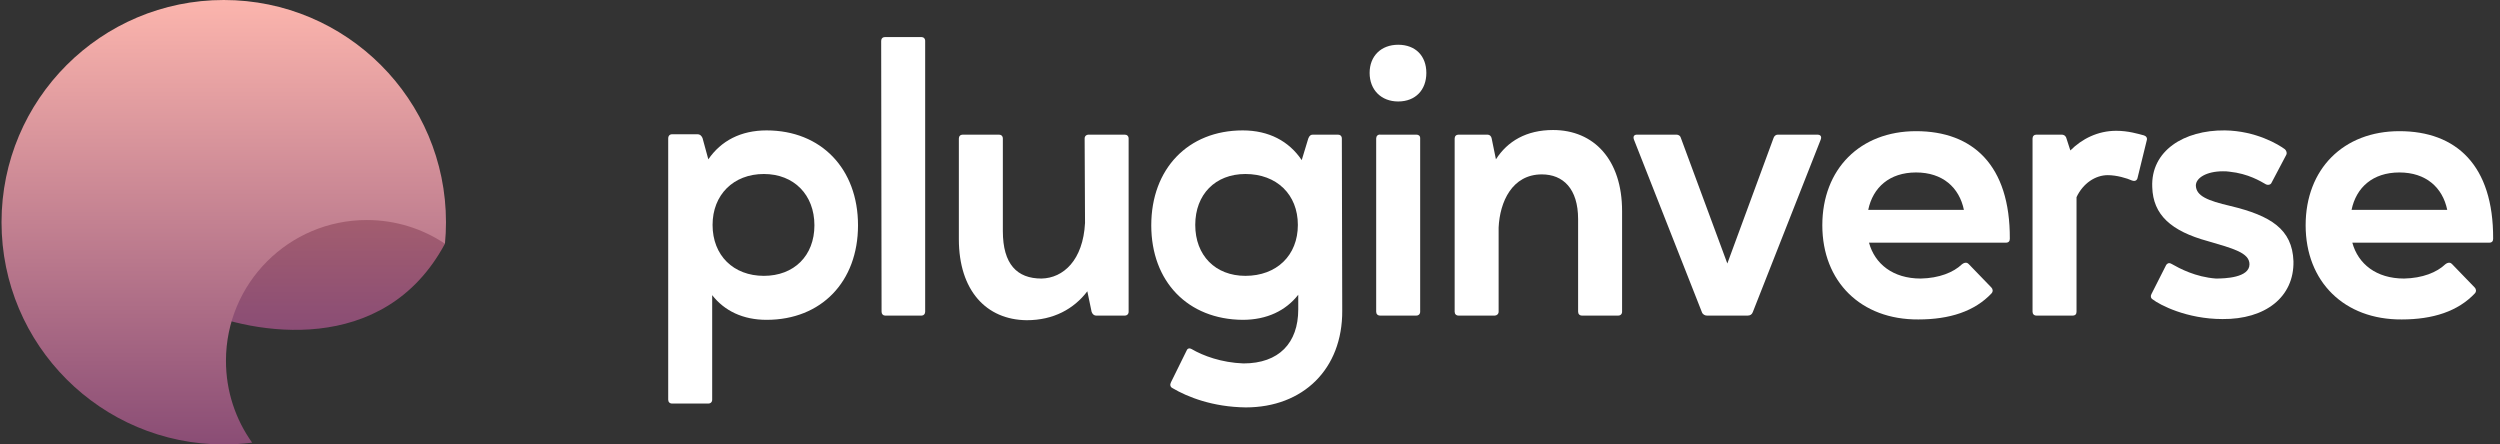 <svg width="180" height="32" viewBox="0 0 180 32" fill="none" xmlns="http://www.w3.org/2000/svg">
<rect x="0" y="0" width="180" height="32" fill="#333333" stroke="none"/>
<g clip-path="url(#clip0)">
<path d="M32.038 17.545C27.638 25.745 18.193 24.083 14.11 22.25C11.51 15.65 21.86 11 27.36 9.5L32.038 17.545Z" fill="url(#paint0_linear)"/>
<path fill-rule="evenodd" clip-rule="evenodd" d="M32.037 17.547C32.086 17.038 32.111 16.522 32.111 16C32.111 7.163 24.947 0 16.11 0C7.274 0 0.11 7.163 0.11 16C0.11 24.837 7.274 32 16.11 32C16.803 32 17.485 31.956 18.154 31.871C16.967 30.21 16.269 28.177 16.269 25.98C16.269 20.381 20.808 15.842 26.407 15.842C28.49 15.842 30.426 16.47 32.037 17.547Z" fill="url(#paint1_linear)"/>
<path d="M48.388 29.055H50.999C51.166 29.055 51.277 28.944 51.277 28.778V21.25C52.166 22.389 53.499 23.028 55.194 23.028C59.138 23.028 61.777 20.278 61.777 16.222C61.777 12.167 59.138 9.389 55.194 9.389C53.333 9.389 51.916 10.139 50.999 11.472L50.583 9.944C50.527 9.806 50.416 9.667 50.222 9.667H48.388C48.222 9.667 48.111 9.778 48.111 9.972V28.778C48.111 28.944 48.222 29.055 48.388 29.055ZM51.305 16.194C51.305 14.028 52.805 12.528 54.999 12.528C57.166 12.528 58.638 14.028 58.638 16.222C58.638 18.417 57.166 19.861 54.999 19.861C52.805 19.861 51.305 18.389 51.305 16.194Z" fill="white"/>
<path d="M66.612 2.944C66.612 2.778 66.501 2.667 66.334 2.667H63.723C63.556 2.667 63.445 2.778 63.445 2.944L63.473 22.444C63.473 22.611 63.584 22.722 63.723 22.722H66.362C66.501 22.722 66.612 22.611 66.612 22.444V2.944Z" fill="white"/>
<path d="M78.594 22.444C78.65 22.611 78.761 22.722 78.927 22.722H80.983C81.15 22.722 81.261 22.611 81.261 22.444V9.972C81.261 9.806 81.15 9.694 80.983 9.694H78.4C78.205 9.694 78.094 9.806 78.094 9.972L78.122 16.055C77.983 18.722 76.566 20.028 74.983 20.055C73.233 20.055 72.205 19.028 72.205 16.639V9.972C72.205 9.806 72.094 9.694 71.927 9.694H69.316C69.15 9.694 69.038 9.806 69.038 9.972V17.222C69.038 20.917 71.011 23.028 73.927 23.055C75.844 23.055 77.316 22.25 78.288 20.972L78.594 22.444Z" fill="white"/>
<path d="M89.474 9.389C85.53 9.389 82.891 12.167 82.891 16.222C82.891 20.278 85.53 23 89.474 23.028C91.224 23.028 92.585 22.361 93.474 21.222V22.278C93.474 24.694 92.085 26.167 89.53 26.167C87.946 26.111 86.613 25.611 85.808 25.139C85.752 25.111 85.696 25.083 85.641 25.083C85.558 25.083 85.474 25.139 85.446 25.222L84.308 27.528C84.224 27.694 84.252 27.861 84.419 27.944C85.502 28.583 87.308 29.305 89.696 29.333C93.808 29.333 96.669 26.583 96.641 22.361L96.613 9.972C96.613 9.806 96.502 9.694 96.335 9.694H94.53C94.391 9.694 94.28 9.75 94.196 9.972L93.724 11.528C92.808 10.167 91.363 9.389 89.474 9.389ZM86.058 16.194C86.058 14 87.502 12.528 89.669 12.528C91.919 12.528 93.446 14 93.446 16.194C93.446 18.389 91.919 19.861 89.669 19.861C87.502 19.861 86.058 18.389 86.058 16.194Z" fill="white"/>
<path d="M102.252 9.944C102.252 9.778 102.141 9.694 101.974 9.694H99.391C99.197 9.667 99.085 9.806 99.085 9.972V22.444C99.085 22.611 99.197 22.722 99.363 22.722H101.974C102.141 22.722 102.252 22.611 102.252 22.444V9.944ZM98.613 5.25C98.613 6.472 99.447 7.306 100.669 7.306C101.919 7.306 102.697 6.472 102.697 5.25C102.697 4.028 101.919 3.222 100.669 3.222C99.447 3.222 98.613 4.028 98.613 5.25Z" fill="white"/>
<path d="M104.735 22.444C104.735 22.611 104.846 22.722 105.013 22.722H107.624C107.763 22.722 107.901 22.611 107.901 22.444V16.389C107.985 14.528 108.874 12.556 111.013 12.556C112.54 12.556 113.624 13.583 113.624 15.778V22.444C113.624 22.611 113.735 22.722 113.901 22.722H116.513C116.679 22.722 116.79 22.611 116.79 22.444V15.194C116.79 11.5 114.763 9.361 111.818 9.361C109.901 9.361 108.54 10.167 107.707 11.472L107.401 9.972C107.374 9.806 107.263 9.694 107.068 9.694H105.013C104.846 9.694 104.735 9.806 104.735 9.972V22.444Z" fill="white"/>
<path d="M131.09 10.056C131.174 9.833 131.09 9.694 130.84 9.694H128.007C127.868 9.694 127.757 9.778 127.702 9.917L124.368 18.972L121.007 9.889C120.979 9.778 120.84 9.694 120.702 9.694H117.868C117.646 9.694 117.563 9.833 117.646 10.056L122.535 22.472C122.59 22.639 122.757 22.722 122.896 22.722H125.84C126.007 22.722 126.146 22.639 126.202 22.472L131.09 10.056Z" fill="white"/>
<path d="M134.512 15.111C134.846 13.5 136.04 12.417 137.957 12.417C139.873 12.417 141.068 13.5 141.401 15.111H134.512ZM134.568 17.472H144.429C144.623 17.472 144.707 17.361 144.707 17.194C144.735 11.889 142.04 9.444 137.957 9.444C133.929 9.444 131.207 12.167 131.207 16.222C131.207 20.278 133.985 23.028 138.123 23C140.373 23 142.179 22.417 143.401 21.111C143.512 20.972 143.485 20.805 143.373 20.694L141.735 19C141.679 18.944 141.623 18.917 141.54 18.917C141.457 18.917 141.373 18.944 141.262 19.028C140.651 19.611 139.623 20.028 138.29 20.055C136.29 20.055 134.985 19 134.568 17.472Z" fill="white"/>
<path d="M153.51 13C153.565 13 153.593 13.028 153.648 13.028C153.787 13.028 153.871 12.944 153.898 12.833L154.565 10.111C154.621 9.944 154.537 9.806 154.371 9.75C153.954 9.639 153.232 9.417 152.371 9.417C151.037 9.417 149.898 10 149.065 10.833L148.787 9.972C148.76 9.833 148.648 9.694 148.426 9.694H146.621C146.454 9.694 146.343 9.806 146.343 9.972V22.444C146.343 22.611 146.454 22.722 146.621 22.722H149.232C149.426 22.722 149.51 22.611 149.51 22.444V14.194C149.982 13.194 150.871 12.611 151.76 12.611C152.398 12.611 153.148 12.833 153.51 13Z" fill="white"/>
<path d="M154.99 21.555C155.49 21.944 157.435 22.972 160.018 22.972C163.101 23 165.185 21.389 165.129 18.805C165.046 16.5 163.49 15.528 160.601 14.833C158.935 14.444 158.129 14.111 158.101 13.361C158.101 12.806 158.879 12.333 160.046 12.333C160.212 12.333 160.351 12.333 160.518 12.361C161.879 12.5 162.768 13.056 163.157 13.278C163.212 13.306 163.268 13.306 163.324 13.306C163.407 13.306 163.518 13.25 163.546 13.167L164.601 11.167C164.685 11.028 164.629 10.861 164.518 10.75C164.074 10.417 162.435 9.417 160.185 9.389C157.24 9.361 154.851 10.861 154.962 13.472C155.018 15.472 156.324 16.639 158.962 17.361C160.768 17.889 161.962 18.194 161.962 19.028C161.962 20 160.185 20.055 159.546 20.055C158.074 19.944 156.935 19.333 156.351 19C156.296 18.972 156.24 18.944 156.185 18.944C156.101 18.944 156.018 19 155.962 19.083L154.907 21.167C154.824 21.305 154.851 21.472 154.99 21.555Z" fill="white"/>
<path d="M169.312 15.111C169.645 13.5 170.839 12.417 172.756 12.417C174.673 12.417 175.867 13.5 176.201 15.111H169.312ZM169.367 17.472H179.228C179.423 17.472 179.506 17.361 179.506 17.194C179.534 11.889 176.839 9.444 172.756 9.444C168.728 9.444 166.006 12.167 166.006 16.222C166.006 20.278 168.784 23.028 172.923 23C175.173 23 176.978 22.417 178.201 21.111C178.312 20.972 178.284 20.805 178.173 20.694L176.534 19C176.478 18.944 176.423 18.917 176.339 18.917C176.256 18.917 176.173 18.944 176.062 19.028C175.451 19.611 174.423 20.028 173.089 20.055C171.089 20.055 169.784 19 169.367 17.472Z" fill="white"/>
</g>
<defs>
<linearGradient id="paint0_linear" x1="22.868" y1="9.5" x2="22.868" y2="23.751" gradientUnits="userSpaceOnUse">
<stop stop-color="#B66A6A"/>
<stop offset="1" stop-color="#8A4D75"/>
</linearGradient>
<linearGradient id="paint1_linear" x1="16.11" y1="0" x2="16.11" y2="32" gradientUnits="userSpaceOnUse">
<stop stop-color="#FCB5AD"/>
<stop offset="1" stop-color="#8A4D75"/>
</linearGradient>
<clipPath id="clip0">
<rect width="179.396" height="32" fill="white" transform="translate(0.11)"/>
</clipPath>
</defs>
</svg>
